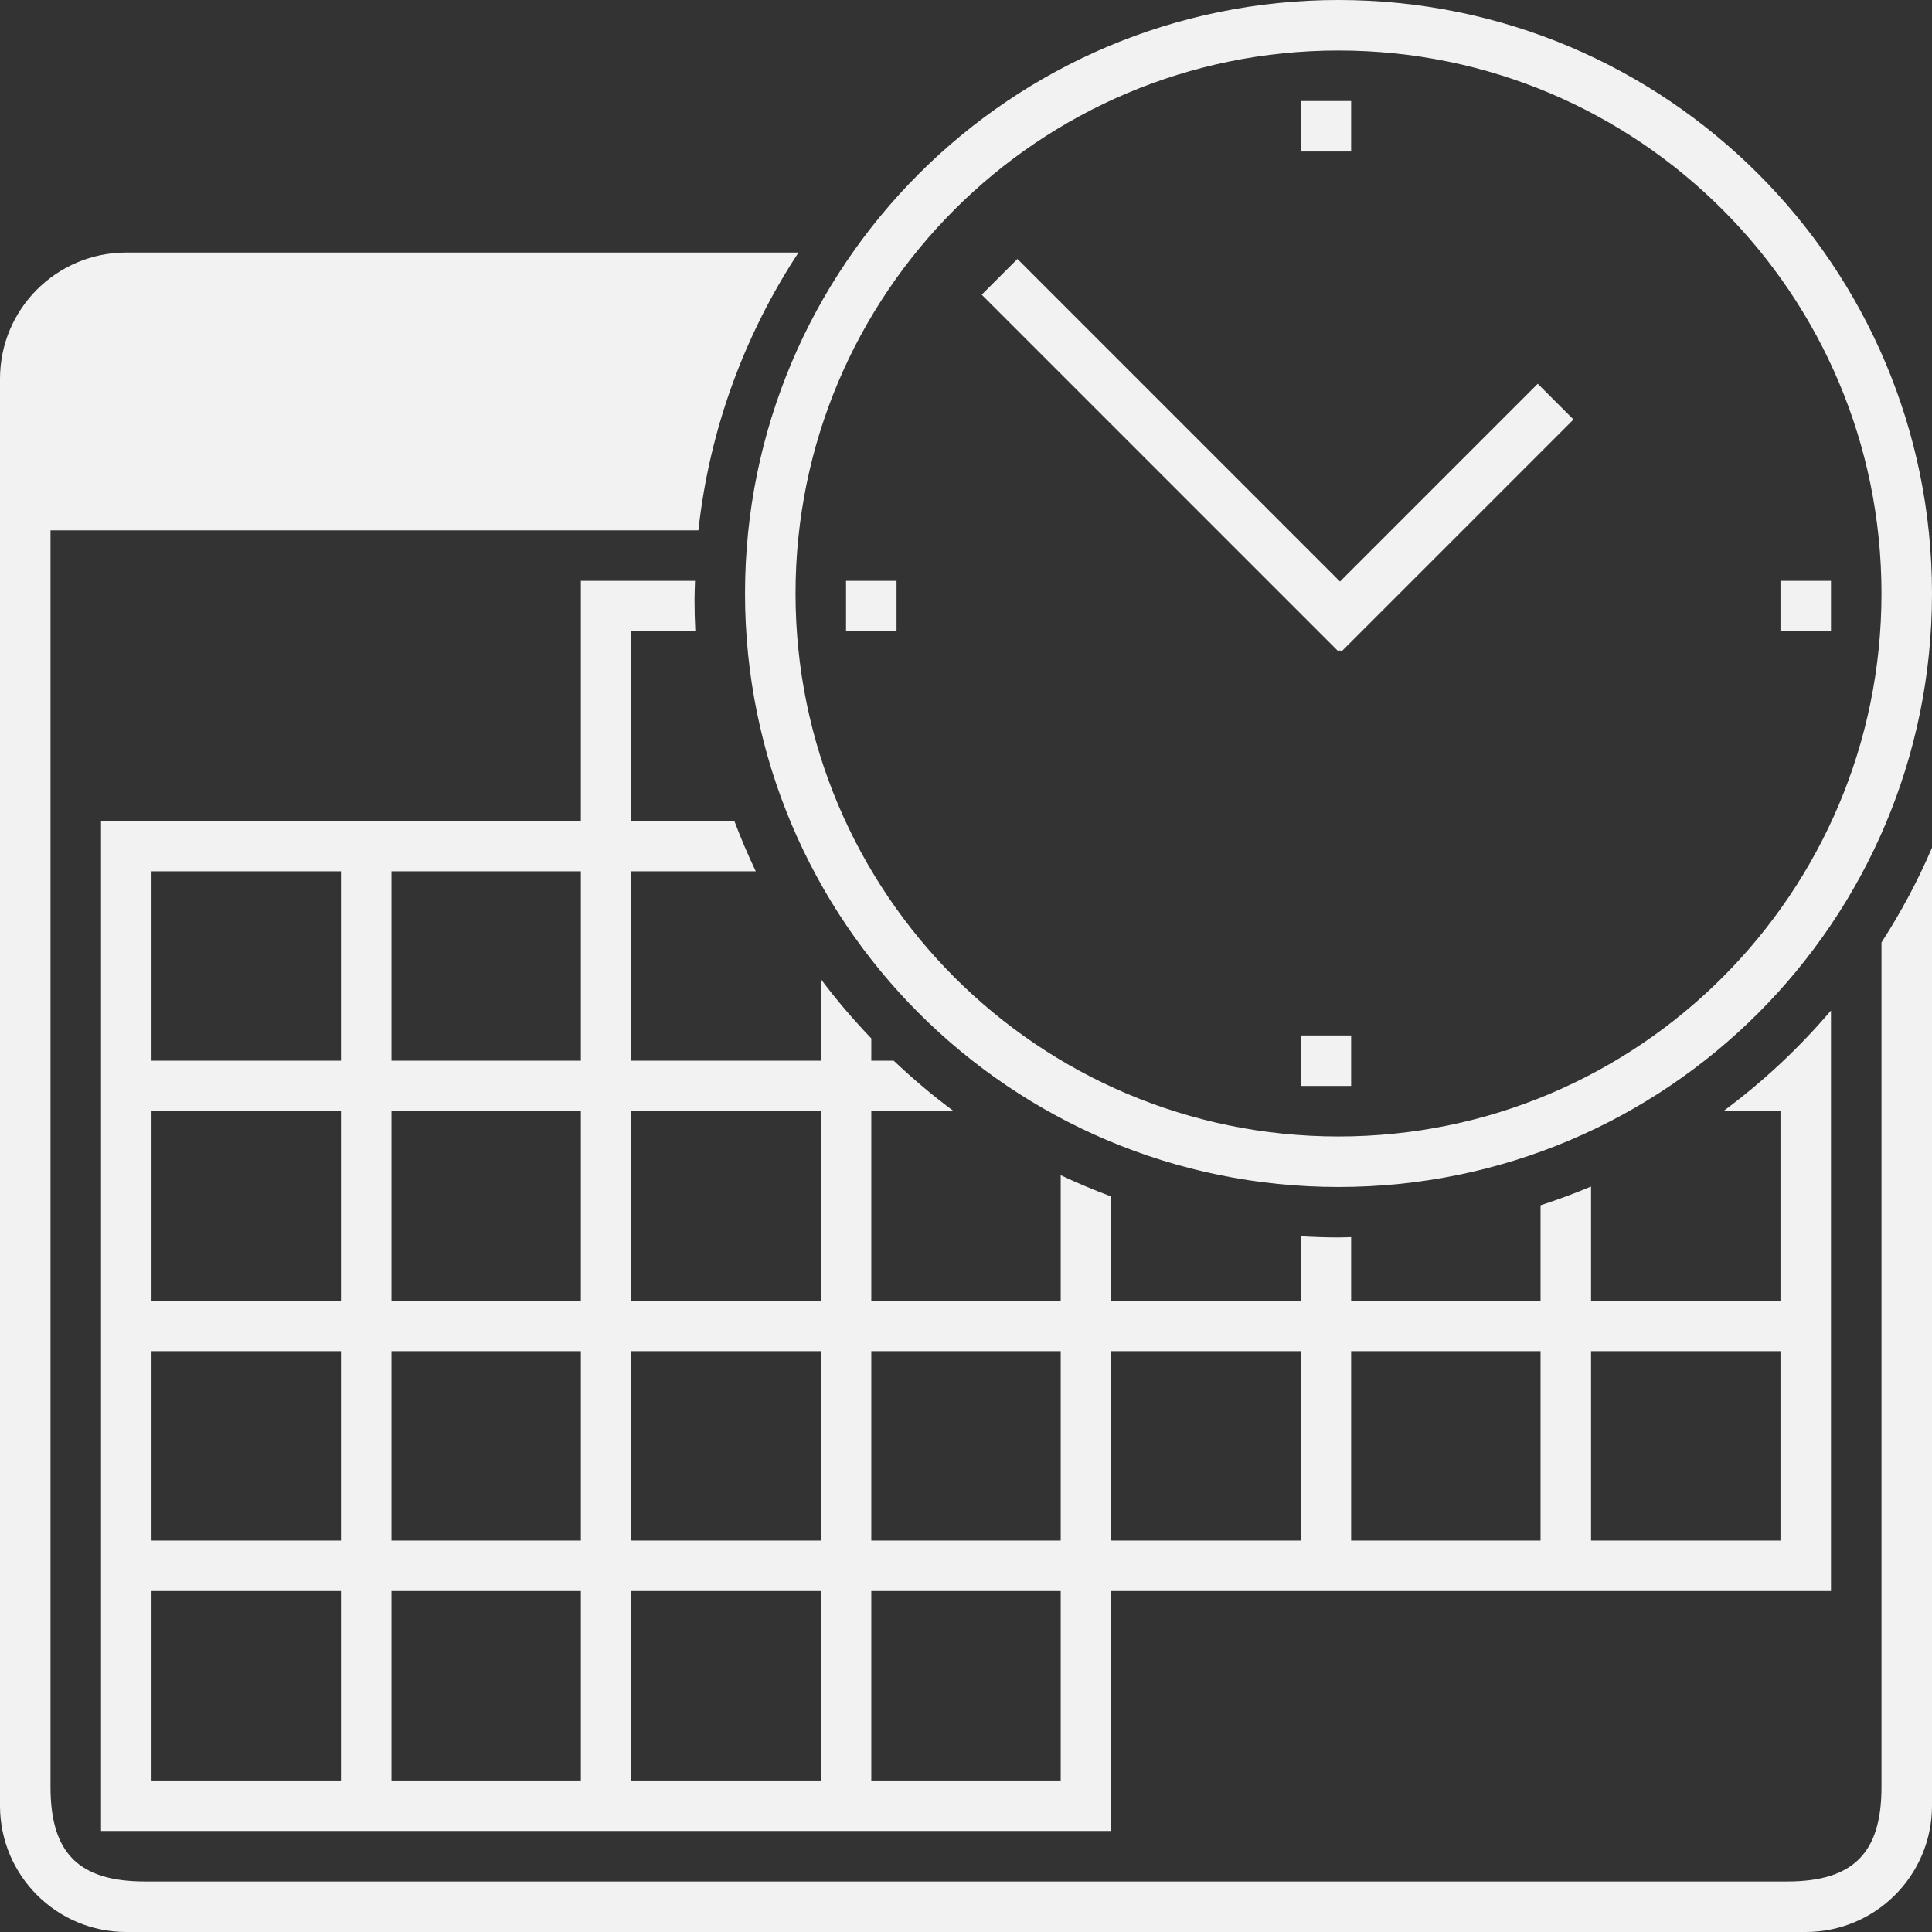 <svg xmlns="http://www.w3.org/2000/svg" xmlns:xlink="http://www.w3.org/1999/xlink" preserveAspectRatio="xMidYMid" width="153" height="153" viewBox="0 0 153 153">
  <rect x="0" y="0" width="153" height="153" fill="#333333" stroke="none"/>
  <defs>
    <style>
      .cls-1 {
        fill: #f2f2f2;
        fill-rule: evenodd;
      }
    </style>
  </defs>
  <path d="M143.000,153.000 L10.000,153.000 C4.477,153.000 0.000,148.523 0.000,143.000 L0.000,30.000 C0.000,24.477 4.477,20.000 10.000,20.000 L63.236,20.000 C58.988,26.464 56.189,33.945 55.308,42.000 L4.000,42.000 L4.000,141.526 C4.000,146.758 6.243,149.000 11.477,149.000 L141.523,149.000 C146.757,149.000 149.000,146.758 149.000,141.526 L149.000,74.636 C150.532,72.260 151.881,69.758 153.000,67.133 L153.000,143.000 C153.000,148.523 148.523,153.000 143.000,153.000 ZM58.150,65.000 C58.659,66.363 59.230,67.695 59.851,69.000 L50.000,69.000 L50.000,84.000 L65.000,84.000 L65.000,77.529 C66.235,79.179 67.575,80.746 69.000,82.233 L69.000,84.000 L70.778,84.000 C72.282,85.423 73.864,86.766 75.535,88.000 L69.000,88.000 L69.000,103.000 L84.000,103.000 L84.000,93.068 C85.303,93.686 86.639,94.244 88.000,94.753 L88.000,103.000 L103.000,103.000 L103.000,97.905 C103.993,97.962 104.992,97.999 106.000,97.999 C106.335,97.999 106.666,97.980 107.000,97.974 L107.000,103.000 L122.000,103.000 L122.000,95.449 C123.358,95.005 124.695,94.515 126.000,93.963 L126.000,103.000 L141.000,103.000 L141.000,88.000 L136.465,88.000 C139.612,85.675 142.472,82.994 145.000,80.025 L145.000,84.000 L145.000,88.000 L145.000,103.000 L145.000,107.000 L145.000,122.000 L145.000,126.000 L141.000,126.000 L126.000,126.000 L122.000,126.000 L107.000,126.000 L103.000,126.000 L88.000,126.000 L88.000,141.000 L88.000,145.000 L8.000,145.000 L8.000,144.000 L8.000,141.000 L8.000,126.000 L8.000,122.000 L8.000,107.000 L8.000,103.000 L8.000,88.000 L8.000,84.000 L8.000,69.000 L8.000,68.000 L8.000,65.000 L46.000,65.000 L46.000,50.000 L46.000,47.000 L46.000,46.000 L55.040,46.000 C55.025,46.500 55.001,46.997 55.001,47.500 C55.001,48.338 55.024,49.172 55.065,50.000 L50.000,50.000 L50.000,65.000 L58.150,65.000 ZM126.000,122.000 L141.000,122.000 L141.000,107.000 L126.000,107.000 L126.000,122.000 ZM107.000,122.000 L122.000,122.000 L122.000,107.000 L107.000,107.000 L107.000,122.000 ZM88.000,122.000 L103.000,122.000 L103.000,107.000 L88.000,107.000 L88.000,122.000 ZM69.000,141.000 L84.000,141.000 L84.000,126.000 L69.000,126.000 L69.000,141.000 ZM69.000,122.000 L84.000,122.000 L84.000,107.000 L69.000,107.000 L69.000,122.000 ZM50.000,141.000 L65.000,141.000 L65.000,126.000 L50.000,126.000 L50.000,141.000 ZM50.000,122.000 L65.000,122.000 L65.000,107.000 L50.000,107.000 L50.000,122.000 ZM50.000,103.000 L65.000,103.000 L65.000,88.000 L50.000,88.000 L50.000,103.000 ZM27.000,69.000 L12.000,69.000 L12.000,84.000 L27.000,84.000 L27.000,69.000 ZM27.000,88.000 L12.000,88.000 L12.000,103.000 L27.000,103.000 L27.000,88.000 ZM27.000,107.000 L12.000,107.000 L12.000,122.000 L27.000,122.000 L27.000,107.000 ZM27.000,126.000 L12.000,126.000 L12.000,141.000 L27.000,141.000 L27.000,126.000 ZM46.000,69.000 L31.000,69.000 L31.000,84.000 L46.000,84.000 L46.000,69.000 ZM46.000,88.000 L31.000,88.000 L31.000,103.000 L46.000,103.000 L46.000,88.000 ZM46.000,107.000 L31.000,107.000 L31.000,122.000 L46.000,122.000 L46.000,107.000 ZM46.000,126.000 L31.000,126.000 L31.000,141.000 L46.000,141.000 L46.000,126.000 ZM106.000,94.000 C80.043,94.000 59.000,72.957 59.000,47.000 C59.000,21.043 80.043,-0.000 106.000,-0.000 C131.957,-0.000 153.000,21.043 153.000,47.000 C153.000,72.957 131.957,94.000 106.000,94.000 ZM106.000,4.000 C82.252,4.000 63.000,23.252 63.000,47.000 C63.000,70.748 82.252,90.000 106.000,90.000 C129.748,90.000 149.000,70.748 149.000,47.000 C149.000,23.252 129.748,4.000 106.000,4.000 ZM145.000,50.000 L141.000,50.000 L141.000,46.000 L145.000,46.000 L145.000,50.000 ZM106.105,51.489 L106.000,51.594 L77.744,23.338 L80.573,20.509 L106.117,46.054 L121.778,30.393 L124.607,33.222 L106.222,51.607 L106.105,51.489 ZM103.000,8.000 L107.000,8.000 L107.000,12.000 L103.000,12.000 L103.000,8.000 ZM107.000,86.000 L103.000,86.000 L103.000,82.000 L107.000,82.000 L107.000,86.000 ZM67.000,46.000 L71.000,46.000 L71.000,50.000 L67.000,50.000 L67.000,46.000 Z" class="cls-1"/>
</svg>
